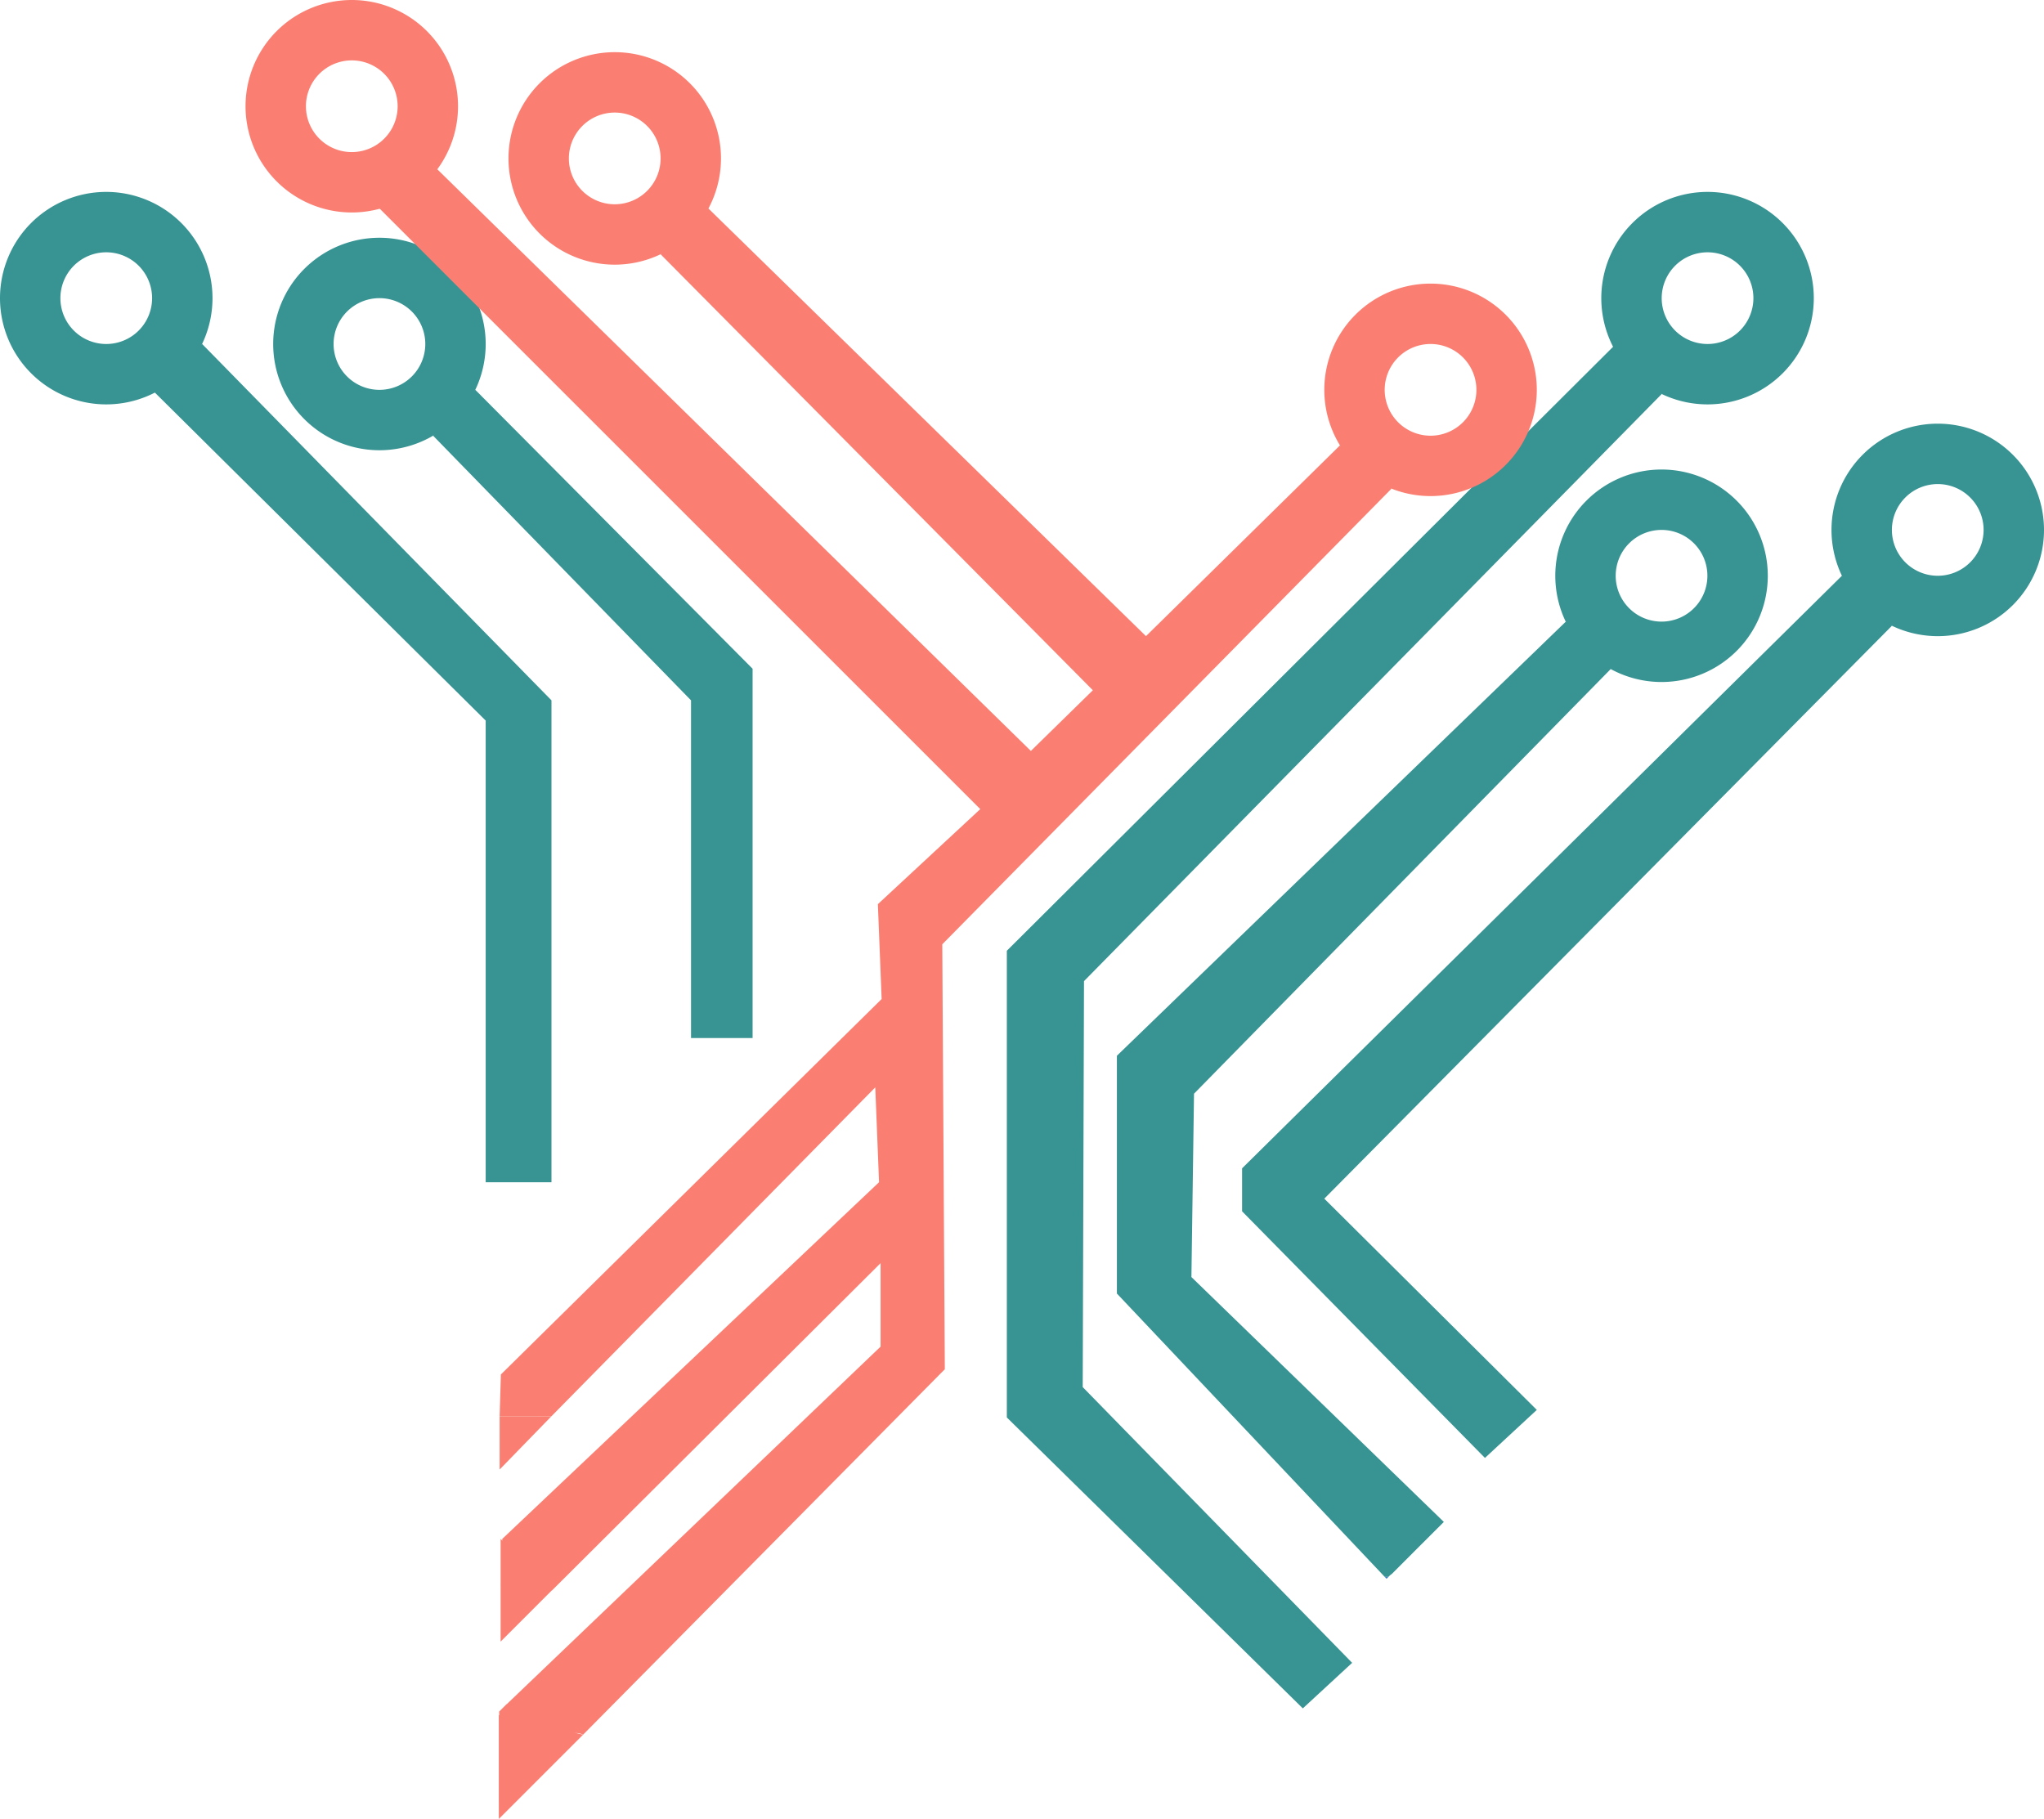 <svg xmlns="http://www.w3.org/2000/svg" viewBox="0 0 542.51 482.83"><defs><style>.cls-1{fill:#389393;}.cls-2{fill:#fa7f72;}.cls-3{fill:#3f7fc8;}</style></defs><g id="Capa_2" data-name="Capa 2"><g id="Capa_1-2" data-name="Capa 1"><polygon class="cls-1" points="428.88 91.31 267.23 252.37 267.23 376.25 345.79 453.47 358.88 441.38 287.37 368.19 287.71 260.43 441.04 104.59 428.88 91.31"/><path class="cls-1" d="M28.2,50.94a28.2,28.2,0,1,0,28.2,28.2h0A28.22,28.22,0,0,0,28.2,50.94Zm0,40.37A12.17,12.17,0,1,1,40.37,79.14h0A12.17,12.17,0,0,1,28.2,91.31Z"/><path class="cls-1" d="M100.71,63.11a28.2,28.2,0,1,0,28.2,28.2h0A28.22,28.22,0,0,0,100.71,63.11Zm0,40.37a12.17,12.17,0,1,1,12.17-12.17h0a12.17,12.17,0,0,1-12.17,12.17Z"/><path class="cls-1" d="M453.21,50.94a28.2,28.2,0,1,0,28.2,28.2A28.21,28.21,0,0,0,453.21,50.94Zm0,40.37a12.17,12.17,0,1,1,12.17-12.17,12.17,12.17,0,0,1-12.17,12.17Z"/><path class="cls-1" d="M441,124.63a28.2,28.2,0,1,0,28.2,28.2A28.21,28.21,0,0,0,441,124.63ZM441,165a12.17,12.17,0,1,1,12.17-12.17A12.17,12.17,0,0,1,441,165Z"/><path class="cls-1" d="M514.31,112.46a28.2,28.2,0,1,0,28.2,28.2A28.21,28.21,0,0,0,514.31,112.46Zm0,40.37a12.17,12.17,0,1,1,12.17-12.17h0A12.17,12.17,0,0,1,514.31,152.83Z"/><path class="cls-2" d="M163.16,13.85a28.2,28.2,0,1,0,28.2,28.2h0a28.19,28.19,0,0,0-28.18-28.2Zm0,40.37a12.17,12.17,0,1,1,12.17-12.17h0A12.17,12.17,0,0,1,163.16,54.22Z"/><path class="cls-2" d="M93.37,0a28.2,28.2,0,1,0,28.2,28.2A28.21,28.21,0,0,0,93.37,0Zm0,40.37A12.17,12.17,0,1,1,105.54,28.2h0A12.17,12.17,0,0,1,93.37,40.37Z"/><path class="cls-2" d="M379.69,75.28a28.2,28.2,0,1,0,28.2,28.2A28.21,28.21,0,0,0,379.69,75.28Zm0,40.37a12.17,12.17,0,1,1,12.17-12.17,12.17,12.17,0,0,1-12.17,12.17Z"/><polygon class="cls-1" points="40.37 103.48 128.91 191.27 128.91 313.81 146.37 313.81 146.37 185.9 53.65 91.31 40.37 103.48"/><polygon class="cls-1" points="114.95 115.65 183.41 185.9 183.41 275.54 199.75 275.54 199.75 177.51 126.16 103.48 114.95 115.65"/><path class="cls-1" d="M316.91,290.31,427.52,177.58,415.6,165,296.44,280.24v63.11l71.08,75.2h1l.22-.22a5,5,0,0,1,.67-.54q6.9-6.92,13.81-13.81l-67-65Z"/><polygon class="cls-1" points="488.87 152.83 329.67 310.12 329.67 321.53 394.13 386.99 407.89 374.24 351.49 318.17 502.14 166.11 488.87 152.83"/><path class="cls-2" d="M369.33,129.71l-13.68-11.49-51.49,50.64L188,55.32,175.33,67.49,290.06,183.22l-16.45,16.11L115,43.89,100.71,55.32,260.18,214.77,233,240l1,25.18L132.94,364.84l-.33,11.08h13.76l85.94-87.29,1,25.18-100,94.67L133,420.9l13.43,1.34,87.29-86.95v22.16l-99.18,94.87a5,5,0,0,1,.73,2.5,114.66,114.66,0,0,0,1.27,12.41H146.7a10.54,10.54,0,0,0,1.2-3.57c.41-2.68,3.78-4.14,6.15-3.49a5.66,5.66,0,0,1,.72.28l96-97-.67-112.8Z"/><polyline class="cls-2" points="146.37 375.92 132.61 375.92 132.61 390.07"/><polyline class="cls-2" points="146.37 422.24 132.87 435.75 132.87 408.48"/><path class="cls-2" d="M147.13,466.37l-11.9-11.09c.29,6.61,1.45,13.11,2.39,19.64C141.33,472.42,145.36,470.46,147.13,466.37Z"/><polygon class="cls-2" points="134.48 452.32 132.49 454.31 132.49 478.35 152.58 458.26 134.48 452.32"/><polygon class="cls-2" points="154.76 460.45 132.39 482.83 132.39 455.28 154.76 460.45"/><polyline class="cls-3" points="368.53 418.55 368.02 419.07 367.52 418.55"/></g></g></svg>